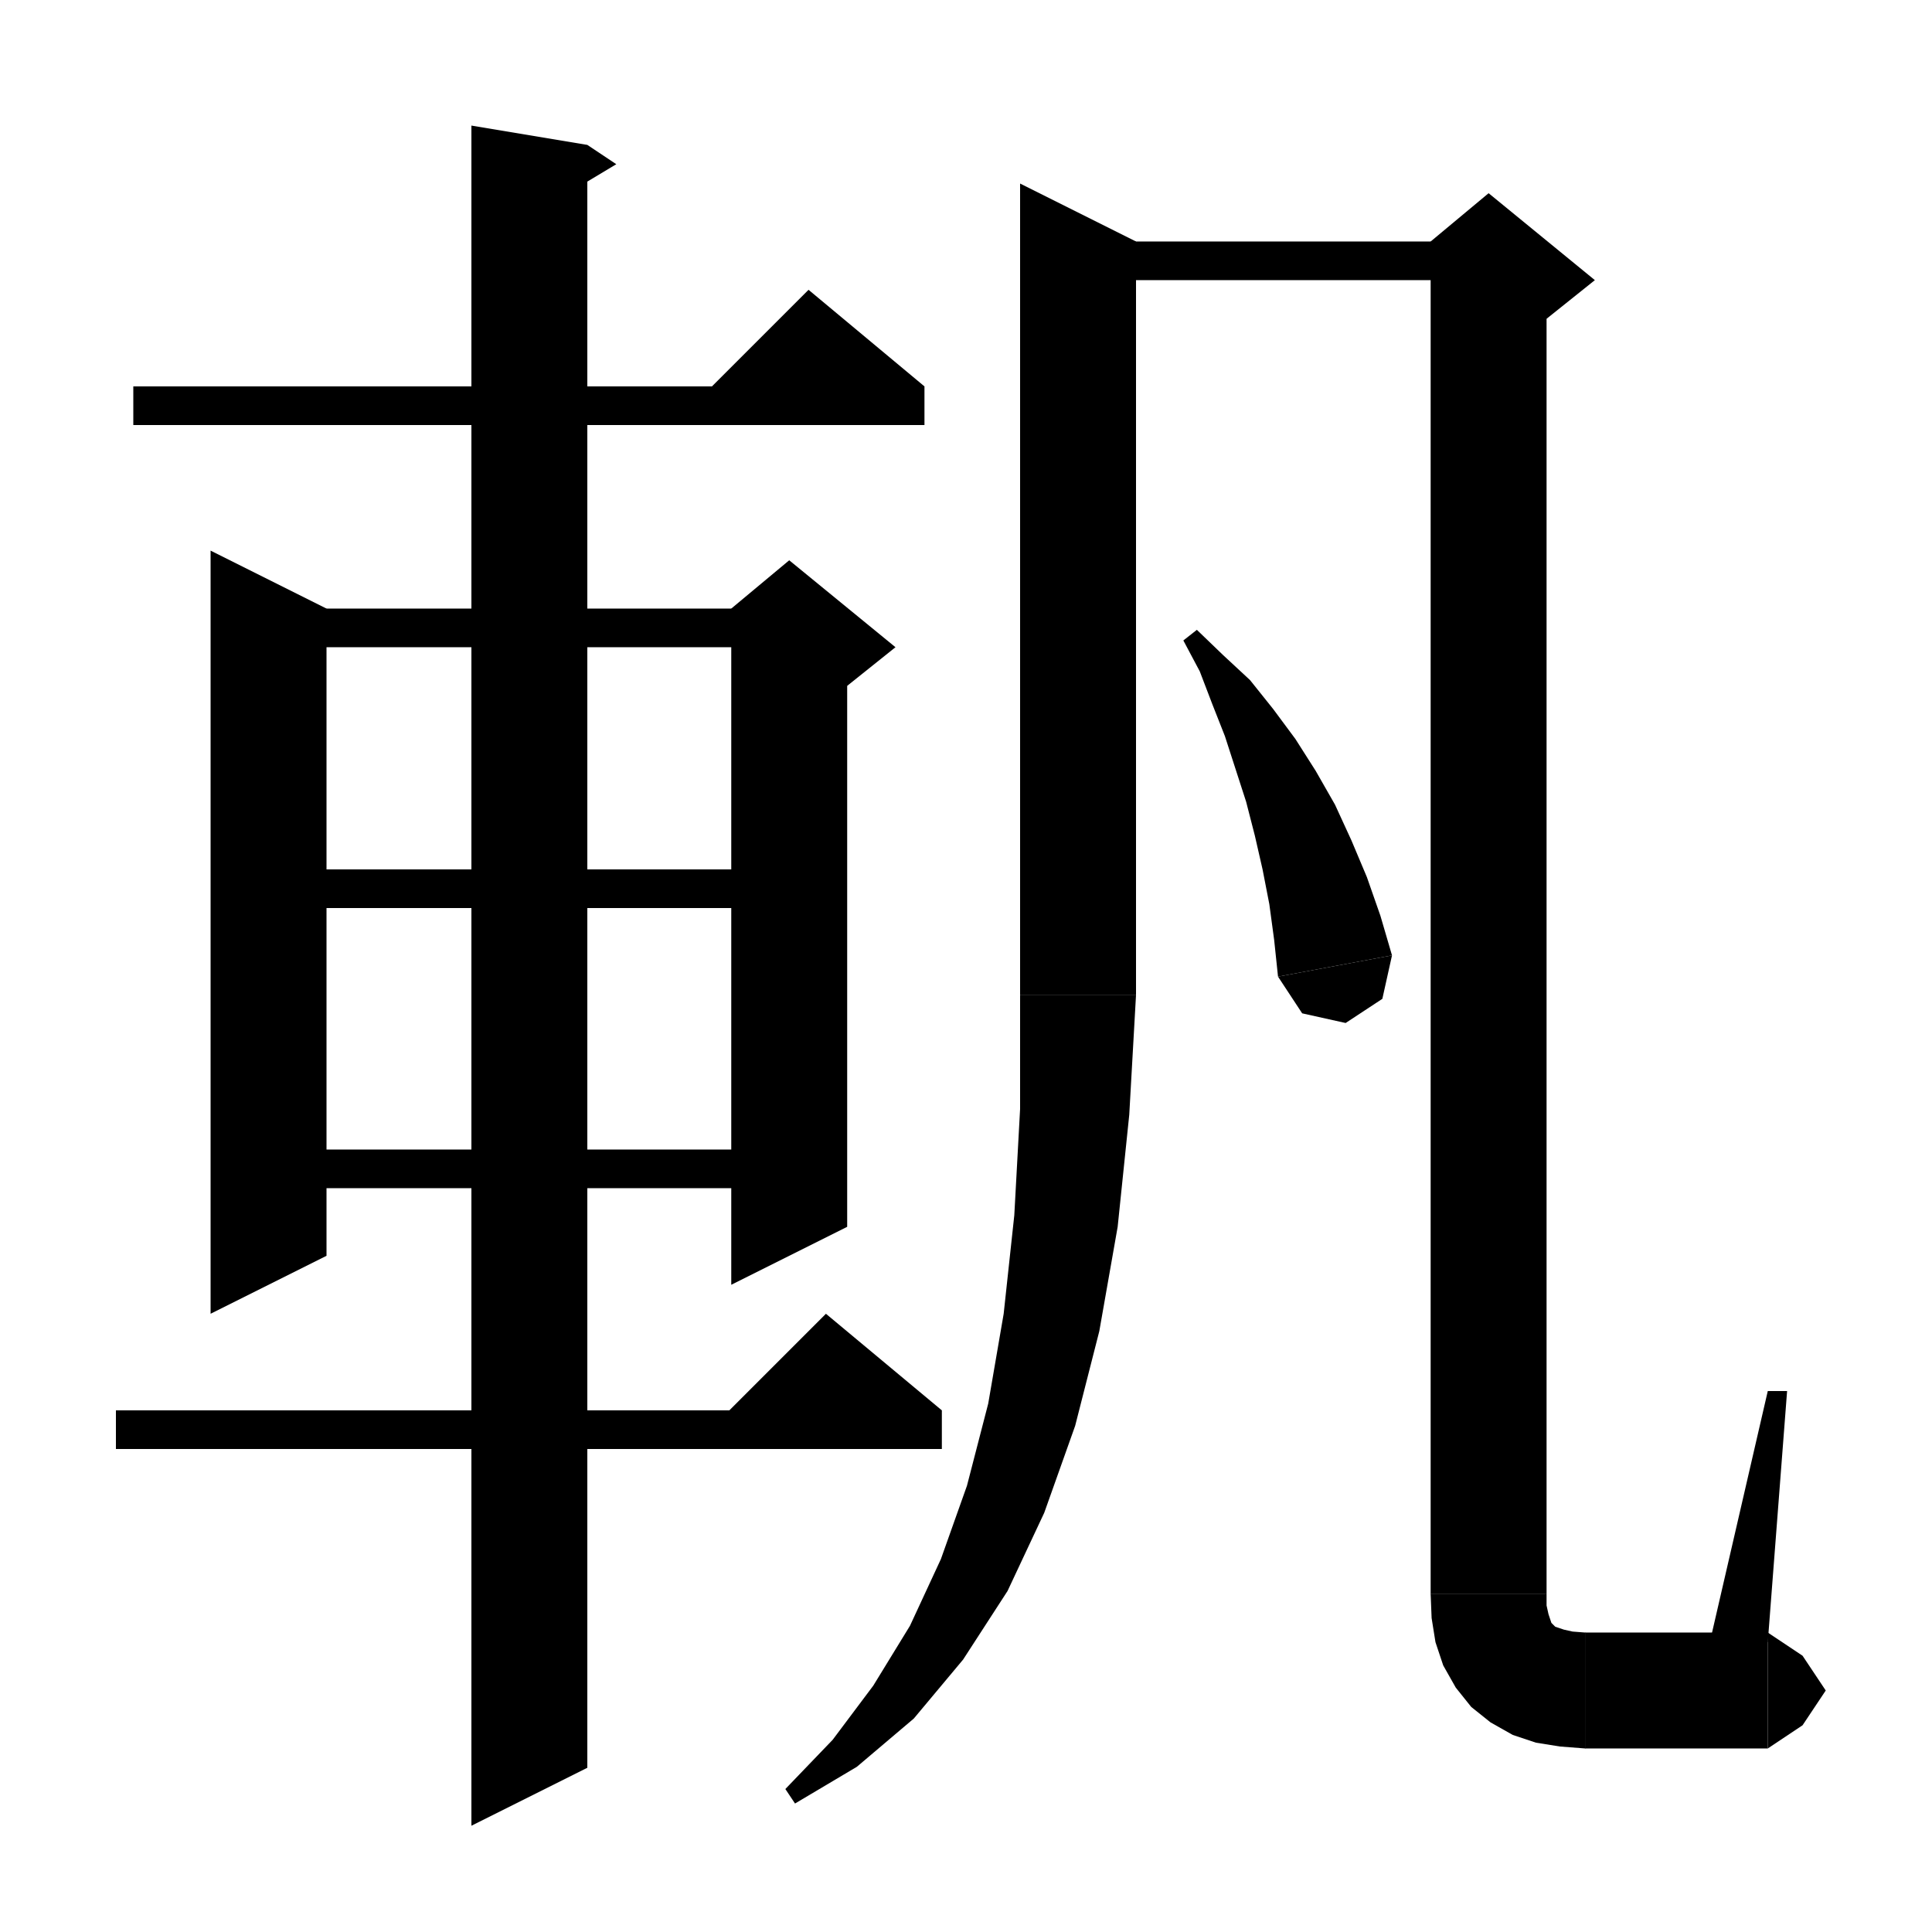 <svg xmlns="http://www.w3.org/2000/svg" xmlns:xlink="http://www.w3.org/1999/xlink" version="1.1" baseProfile="full" viewBox="0 0 200 200" width="200" height="200">
<g fill="black">
<polygon points="13.8,40 95.7,40 95.7,44 13.8,44 " />
<polygon points="95.7,40 71.7,42 83.7,30 " />
<polygon points="33.8,63 33.8,130 21.8,136 21.8,57 " />
<polygon points="27.8,63 81.7,63 81.7,67 27.8,67 " />
<polygon points="87.7,65 87.7,127 75.7,133 75.7,65 " />
<polygon points="75.7,63 81.7,58 92.7,67 87.7,71 75.7,65 " />
<polygon points="27.8,90 81.7,90 81.7,94 27.8,94 " />
<polygon points="27.8,119 81.7,119 81.7,123 27.8,123 " />
<polygon points="12,146 97.5,146 97.5,150 12,150 " />
<polygon points="97.5,146 73.5,148 85.5,136 " />
<polygon points="60.8,15 60.8,183 48.8,189 48.8,13 " />
<polygon points="60.8,15 63.8,17 58.8,20 " />
<polygon points="117.6,25 117.6,103 105.6,103 105.6,19 " />
<polygon points="117.6,103 115.2,106.6 111.6,109 108,106.6 105.6,103 " />
<polygon points="117.6,103 116.9,115.4 115.7,127 113.8,137.8 111.3,147.6 108.1,156.6 104.3,164.7 99.7,171.8 94.6,177.9 88.7,182.9 82.3,186.7 81.3,185.2 86.2,180.1 90.4,174.5 94.2,168.3 97.4,161.4 100.1,153.8 102.3,145.3 103.9,136 105,125.8 105.6,114.8 105.6,103 " />
<polygon points="111.6,25 154.1,25 154.1,29 111.6,29 " />
<polygon points="160.1,27 160.1,165 148.1,165 148.1,27 " />
<polygon points="148.1,25 154.1,20 165.1,29 160.1,33 148.1,27 " />
<polygon points="160.1,165 157.7,168.6 154.1,171 150.5,168.6 148.1,165 " />
<polygon points="160.1,165 160.1,166.2 160.3,167.1 160.5,167.7 160.6,168 160.8,168.2 161,168.4 161.3,168.5 161.9,168.7 162.8,168.9 164.1,169 164.1,181 161.5,180.8 159,180.4 156.6,179.6 154.3,178.3 152.3,176.7 150.7,174.7 149.4,172.4 148.6,170 148.2,167.5 148.1,165 " />
<polygon points="164.1,169 168.2,170.8 170.1,175 168.2,179.2 164.1,181 " />
<polygon points="164.1,169 183,169 183,181 164.1,181 " />
<polygon points="183,169 186.6,171.4 189,175 186.6,178.6 183,181 " />
<polygon points="177,170 183,144 185,144 183,170 " />
<polygon points="123.9,65.2 126.6,67.8 129.4,70.4 131.8,73.4 134.1,76.5 136.2,79.8 138.2,83.3 139.9,87 141.5,90.8 142.9,94.8 144.1,98.9 132.3,101.1 131.9,97.3 131.4,93.6 130.7,90 129.9,86.5 129,83 127.9,79.6 126.8,76.2 125.5,72.9 124.2,69.5 122.5,66.3 " />
<polygon points="144.1,98.9 143.1,103.4 139.3,105.9 134.8,104.9 132.3,101.1 " />
</g>
</svg>
